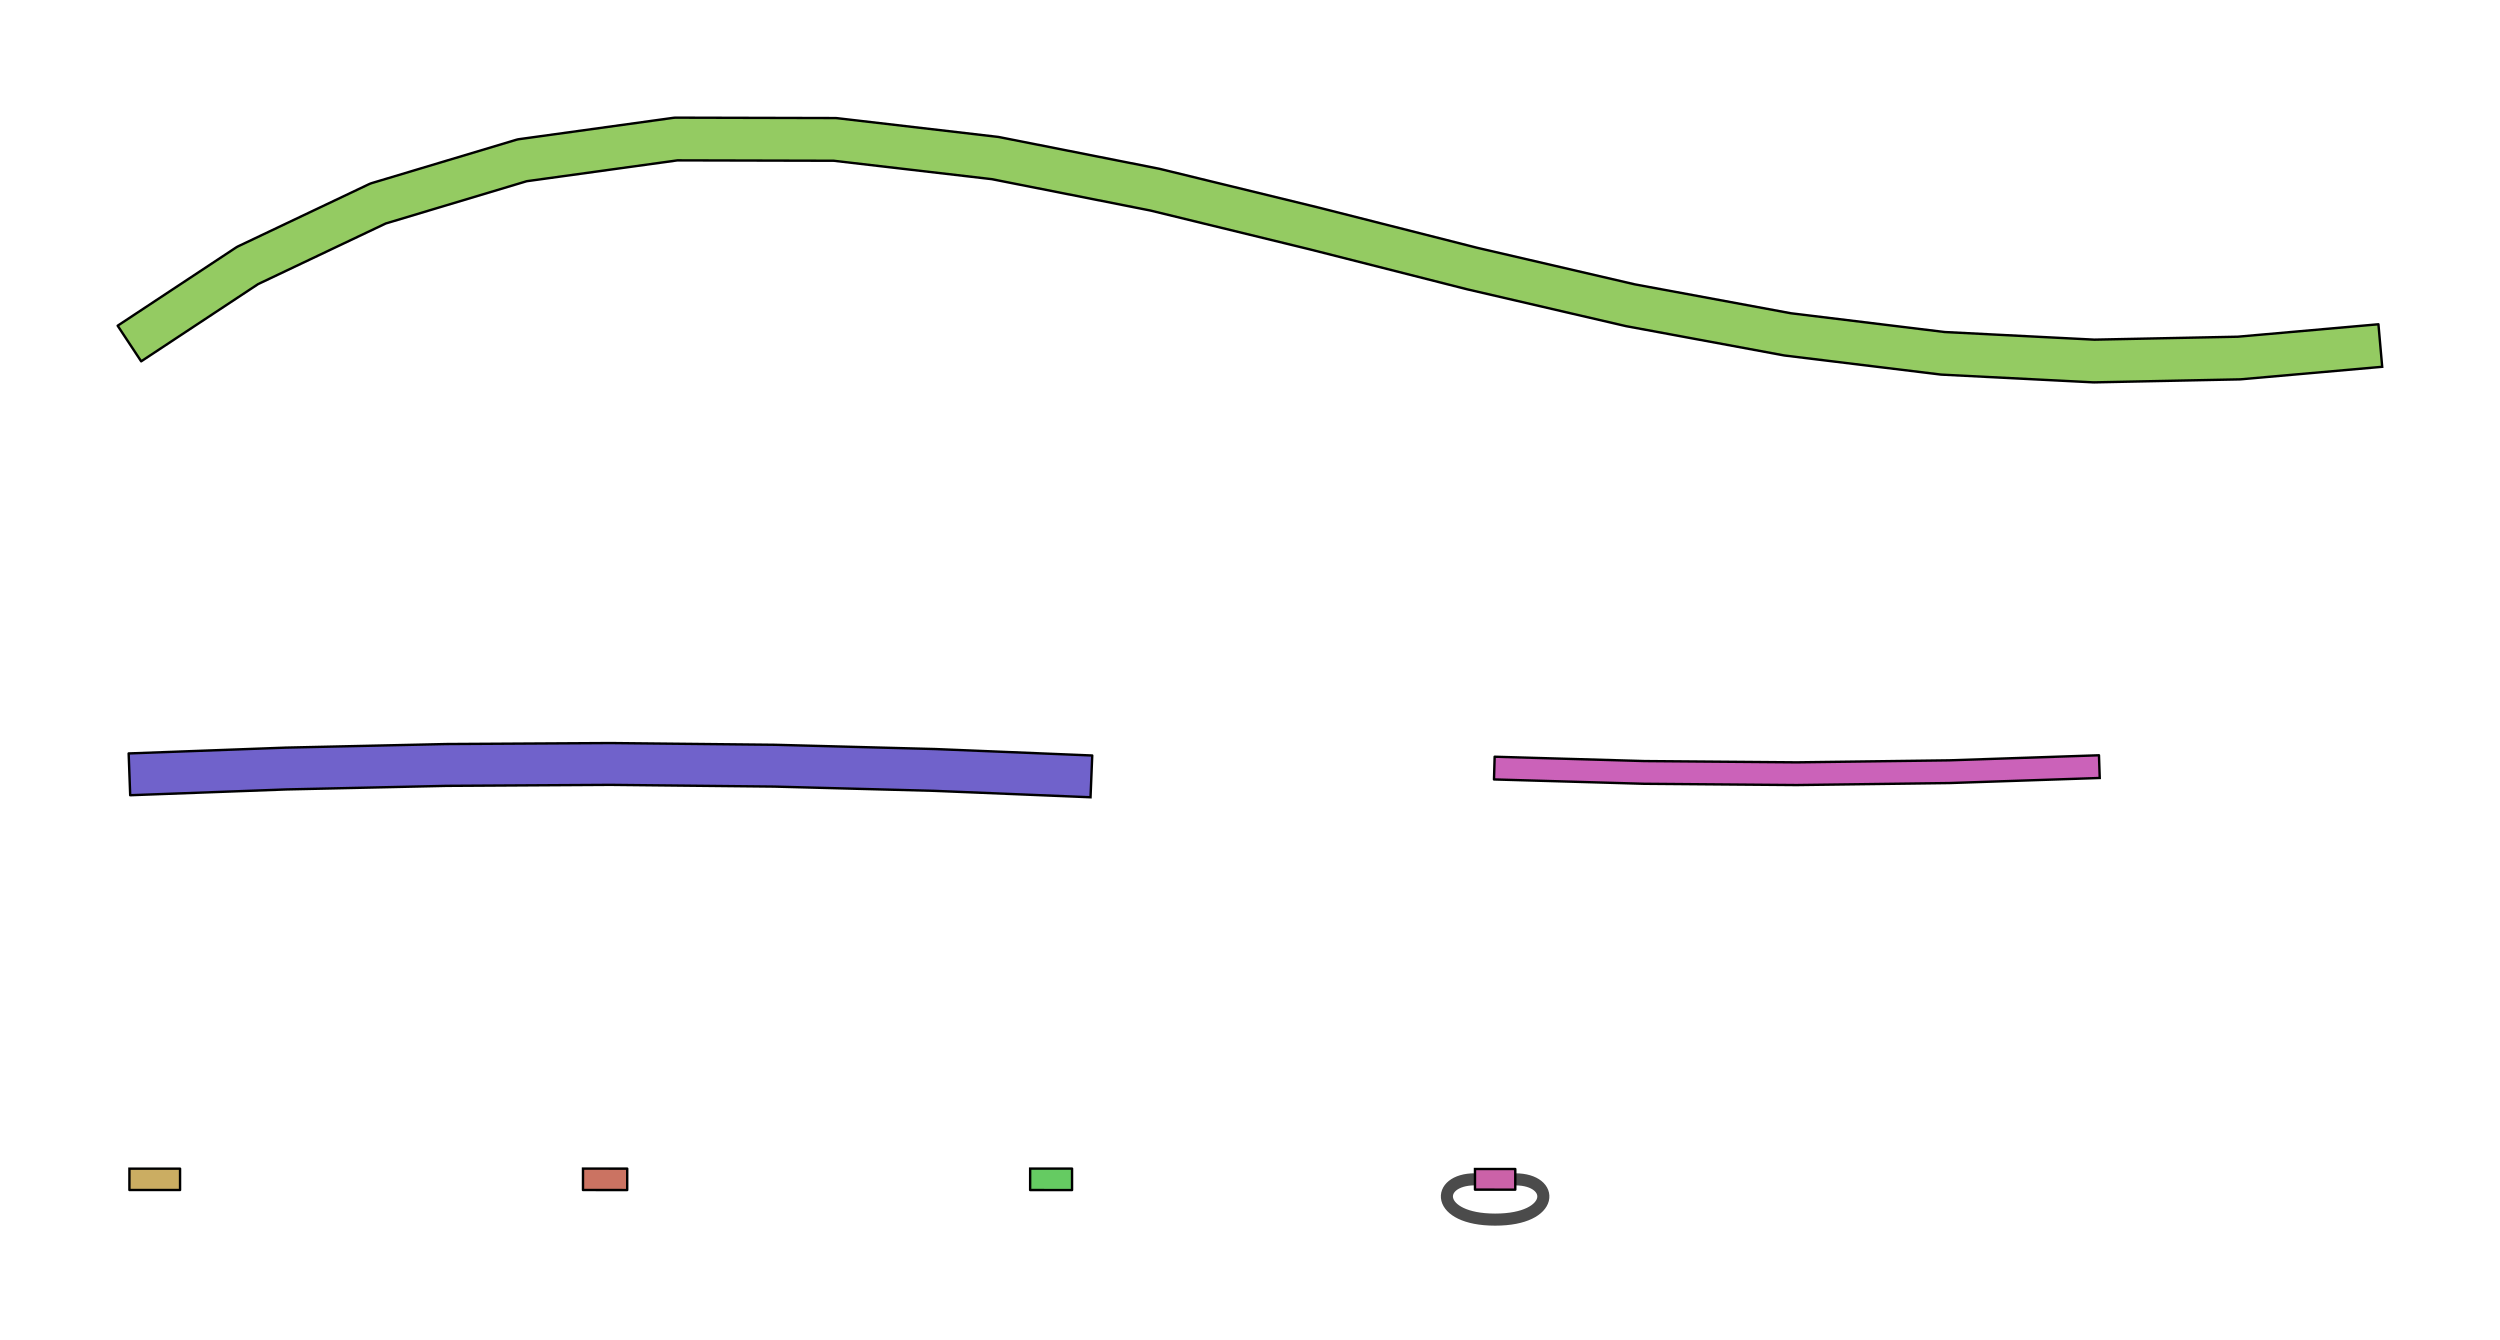 <?xml version="1.0" encoding="UTF-8" standalone="no"?>
<svg width="658.283mm" height="352.778mm"
 viewBox="0 0 1866 1000"
 xmlns="http://www.w3.org/2000/svg" xmlns:xlink="http://www.w3.org/1999/xlink"  version="1.2" baseProfile="tiny">
<title>Qt SVG Document</title>
<desc>Generated with Qt</desc>
<defs>
</defs>
<g fill="none" stroke="black" stroke-width="1" fill-rule="evenodd" stroke-linecap="square" stroke-linejoin="bevel" >

<g fill="#ffffff" fill-opacity="1" stroke="none" transform="matrix(1,0,0,1,0,0)"
font-family="Helvetica" font-size="12" font-weight="400" font-style="normal" 
>
<rect x="0" y="0" width="1866" height="1000"/>
</g>

<g fill="none" stroke="#000000" stroke-opacity="1" stroke-width="1" stroke-linecap="square" stroke-linejoin="bevel" transform="matrix(1,0,0,1,0,0)"
font-family="Helvetica" font-size="12" font-weight="400" font-style="normal" 
>
</g>

<g fill="none" stroke="#000000" stroke-opacity="1" stroke-width="1" stroke-linecap="square" stroke-linejoin="bevel" transform="matrix(1,0,0,1,0,0)"
font-family="Helvetica" font-size="12" font-weight="400" font-style="normal" 
>
</g>

<g fill="none" stroke="#000000" stroke-opacity="1" stroke-width="1" stroke-linecap="square" stroke-linejoin="bevel" transform="matrix(6.015,0,0,6.015,-53.774,-46.621)"
font-family="Helvetica" font-size="12" font-weight="400" font-style="normal" 
>
</g>

<g fill="none" stroke="#000000" stroke-opacity="0.706" stroke-width="1.5" stroke-linecap="round" stroke-linejoin="bevel" transform="matrix(6.015,0,0,6.015,-53.774,-46.621)"
font-family="Helvetica" font-size="12" font-weight="400" font-style="normal" 
>
<path vector-effect="none" fill-rule="evenodd" d="M196.971,154.095 C201.971,154.097 201.968,159.097 194.468,159.093 C186.968,159.09 186.971,154.09 191.971,154.092 "/>
</g>

<g fill="none" stroke="#000000" stroke-opacity="1" stroke-width="1" stroke-linecap="square" stroke-linejoin="bevel" transform="matrix(6.015,0,0,6.015,-53.774,-46.621)"
font-family="Helvetica" font-size="12" font-weight="400" font-style="normal" 
>
</g>

<g fill="none" stroke="#000000" stroke-opacity="1" stroke-width="1" stroke-linecap="square" stroke-linejoin="bevel" transform="matrix(6.015,0,0,6.015,-53.774,-46.621)"
font-family="Helvetica" font-size="12" font-weight="400" font-style="normal" 
>
</g>

<g fill="#cbad62" fill-opacity="1" stroke="none" transform="matrix(6.015,0,0,6.015,-53.774,-46.621)"
font-family="Helvetica" font-size="12" font-weight="400" font-style="normal" 
>
<path vector-effect="none" fill-rule="nonzero" d="M25.001,152.768 L31.284,152.772 L31.283,155.418 L24.999,155.415 L25.001,152.768"/>
</g>

<g fill="none" stroke="#000000" stroke-opacity="1" stroke-width="0.3" stroke-linecap="square" stroke-linejoin="round" transform="matrix(6.015,0,0,6.015,-53.774,-46.621)"
font-family="Helvetica" font-size="12" font-weight="400" font-style="normal" 
>
<path vector-effect="none" fill-rule="evenodd" d="M25.001,152.768 L31.284,152.772 L31.283,155.418 L24.999,155.415 L25.001,152.768"/>
</g>

<g fill="none" stroke="#000000" stroke-opacity="1" stroke-width="1" stroke-linecap="square" stroke-linejoin="bevel" transform="matrix(6.015,0,0,6.015,-53.774,-46.621)"
font-family="Helvetica" font-size="12" font-weight="400" font-style="normal" 
>
</g>

<g fill="none" stroke="#000000" stroke-opacity="1" stroke-width="1" stroke-linecap="square" stroke-linejoin="bevel" transform="matrix(6.015,0,0,6.015,-53.774,-46.621)"
font-family="Helvetica" font-size="12" font-weight="400" font-style="normal" 
>
</g>

<g fill="#65cb62" fill-opacity="1" stroke="none" transform="matrix(6.015,0,0,6.015,-53.774,-46.621)"
font-family="Helvetica" font-size="12" font-weight="400" font-style="normal" 
>
<path vector-effect="none" fill-rule="nonzero" d="M136.772,152.762 L141.971,152.765 L141.97,155.424 L136.77,155.422 L136.772,152.762"/>
</g>

<g fill="none" stroke="#000000" stroke-opacity="1" stroke-width="0.3" stroke-linecap="square" stroke-linejoin="round" transform="matrix(6.015,0,0,6.015,-53.774,-46.621)"
font-family="Helvetica" font-size="12" font-weight="400" font-style="normal" 
>
<path vector-effect="none" fill-rule="evenodd" d="M136.772,152.762 L141.971,152.765 L141.97,155.424 L136.77,155.422 L136.772,152.762"/>
</g>

<g fill="none" stroke="#000000" stroke-opacity="1" stroke-width="1" stroke-linecap="square" stroke-linejoin="bevel" transform="matrix(6.015,0,0,6.015,-53.774,-46.621)"
font-family="Helvetica" font-size="12" font-weight="400" font-style="normal" 
>
</g>

<g fill="none" stroke="#000000" stroke-opacity="1" stroke-width="1" stroke-linecap="square" stroke-linejoin="bevel" transform="matrix(6.015,0,0,6.015,-53.774,-46.621)"
font-family="Helvetica" font-size="12" font-weight="400" font-style="normal" 
>
</g>

<g fill="#cb62a8" fill-opacity="1" stroke="none" transform="matrix(6.015,0,0,6.015,-53.774,-46.621)"
font-family="Helvetica" font-size="12" font-weight="400" font-style="normal" 
>
<path vector-effect="none" fill-rule="nonzero" d="M191.971,152.812 L196.971,152.815 L196.97,155.374 L191.97,155.372 L191.971,152.812"/>
</g>

<g fill="none" stroke="#000000" stroke-opacity="1" stroke-width="0.3" stroke-linecap="square" stroke-linejoin="round" transform="matrix(6.015,0,0,6.015,-53.774,-46.621)"
font-family="Helvetica" font-size="12" font-weight="400" font-style="normal" 
>
<path vector-effect="none" fill-rule="evenodd" d="M191.971,152.812 L196.971,152.815 L196.97,155.374 L191.97,155.372 L191.971,152.812"/>
</g>

<g fill="none" stroke="#000000" stroke-opacity="1" stroke-width="1" stroke-linecap="square" stroke-linejoin="bevel" transform="matrix(6.015,0,0,6.015,-53.774,-46.621)"
font-family="Helvetica" font-size="12" font-weight="400" font-style="normal" 
>
</g>

<g fill="none" stroke="#000000" stroke-opacity="1" stroke-width="1" stroke-linecap="square" stroke-linejoin="bevel" transform="matrix(6.015,0,0,6.015,-53.774,-46.621)"
font-family="Helvetica" font-size="12" font-weight="400" font-style="normal" 
>
</g>

<g fill="#7062cb" fill-opacity="1" stroke="none" transform="matrix(6.015,0,0,6.015,-53.774,-46.621)"
font-family="Helvetica" font-size="12" font-weight="400" font-style="normal" 
>
<path vector-effect="none" fill-rule="nonzero" d="M144.263,106.684 L124.865,105.887 L124.972,103.295 L124.902,105.888 L104.982,105.357 L105.051,102.764 L105.024,105.358 L84.66,105.143 L84.688,102.549 L84.704,105.143 L64.34,105.268 L64.324,102.674 L64.382,105.267 L44.459,105.713 L44.401,103.119 L44.497,105.712 L25.096,106.43 L24.904,101.245 L44.305,100.527 C44.318,100.526 44.33,100.526 44.343,100.525 L44.343,100.525 L64.266,100.08 C64.28,100.08 64.294,100.08 64.308,100.079 L64.308,100.079 L84.672,99.955 C84.677,99.955 84.682,99.955 84.688,99.955 C86.121,99.955 87.282,101.116 87.282,102.549 C87.282,103.982 86.121,105.143 84.688,105.143 C83.255,105.143 82.093,103.982 82.093,102.549 C82.093,101.136 83.223,99.987 84.628,99.955 L84.715,99.955 L105.078,100.17 C105.093,100.17 105.107,100.17 105.12,100.171 L105.12,100.171 L125.041,100.701 C125.054,100.702 125.066,100.702 125.078,100.703 L125.078,100.703 L144.476,101.5 L144.263,106.684"/>
</g>

<g fill="none" stroke="#000000" stroke-opacity="1" stroke-width="0.3" stroke-linecap="square" stroke-linejoin="round" transform="matrix(6.015,0,0,6.015,-53.774,-46.621)"
font-family="Helvetica" font-size="12" font-weight="400" font-style="normal" 
>
<path vector-effect="none" fill-rule="evenodd" d="M144.263,106.684 L124.884,105.888 L105.003,105.358 L84.682,105.143 L64.361,105.268 L44.478,105.712 L25.096,106.43 L24.904,101.245 L44.305,100.527 L44.324,100.526 L44.343,100.525 L44.343,100.525 L64.266,100.08 L64.287,100.08 L64.308,100.079 L64.308,100.079 L84.672,99.955 L84.68,99.955 L84.688,99.955 L84.689,99.955 L84.715,99.955 L105.078,100.17 L105.099,100.17 L105.12,100.171 L105.12,100.171 L125.041,100.701 L125.06,100.702 L125.078,100.703 L125.078,100.703 L144.476,101.5 L144.263,106.684"/>
</g>

<g fill="none" stroke="#000000" stroke-opacity="1" stroke-width="1" stroke-linecap="square" stroke-linejoin="bevel" transform="matrix(6.015,0,0,6.015,-53.774,-46.621)"
font-family="Helvetica" font-size="12" font-weight="400" font-style="normal" 
>
</g>

<g fill="none" stroke="#000000" stroke-opacity="1" stroke-width="1" stroke-linecap="square" stroke-linejoin="bevel" transform="matrix(6.015,0,0,6.015,-53.774,-46.621)"
font-family="Helvetica" font-size="12" font-weight="400" font-style="normal" 
>
</g>

<g fill="#94cb62" fill-opacity="1" stroke="none" transform="matrix(6.015,0,0,6.015,-53.774,-46.621)"
font-family="Helvetica" font-size="12" font-weight="400" font-style="normal" 
>
<path vector-effect="none" fill-rule="nonzero" d="M304.546,53.267 L287.016,54.818 C286.957,54.823 286.897,54.826 286.837,54.827 L286.837,54.827 L268.847,55.198 C268.829,55.198 268.811,55.198 268.793,55.198 C268.748,55.198 268.702,55.197 268.658,55.195 L268.658,55.195 L249.896,54.239 C249.833,54.236 249.771,54.231 249.71,54.224 L249.71,54.223 L230.442,51.872 C230.386,51.865 230.332,51.857 230.28,51.847 L230.28,51.847 L210.766,48.232 C210.726,48.225 210.687,48.217 210.649,48.208 L210.65,48.208 L191.043,43.66 C191.024,43.656 191.006,43.652 190.989,43.648 L190.99,43.647 L171.336,38.661 L171.987,36.093 L171.36,38.667 L151.632,33.861 L152.259,31.287 L151.745,33.886 L131.91,29.962 L132.424,27.363 L132.118,29.995 L112.231,27.681 L112.537,25.049 L112.531,27.699 L92.821,27.649 L92.828,25 L93.191,27.624 L74.101,30.265 L73.738,27.641 L74.499,30.178 L56.614,35.541 L55.854,33.003 L56.99,35.396 L40.801,43.085 L39.665,40.692 L41.125,42.902 L26.46,52.589 L23.54,48.168 L38.204,38.481 C38.307,38.413 38.415,38.352 38.527,38.298 L38.528,38.299 L54.717,30.61 C54.837,30.552 54.962,30.504 55.092,30.465 L55.093,30.465 L72.977,25.103 C73.105,25.064 73.238,25.035 73.374,25.016 L73.375,25.017 L92.465,22.376 C92.583,22.359 92.704,22.351 92.828,22.351 C94.291,22.351 95.477,23.537 95.477,25 C95.477,26.463 94.291,27.649 92.828,27.649 C91.364,27.649 90.178,26.463 90.178,25 C90.178,23.789 90.991,22.767 92.101,22.452 L92.834,22.351 L112.544,22.4 C112.646,22.4 112.746,22.406 112.844,22.418 L112.844,22.418 L132.73,24.732 C132.802,24.74 132.871,24.751 132.939,24.764 L132.938,24.764 L152.773,28.688 C152.812,28.695 152.85,28.703 152.886,28.712 L152.886,28.713 L172.614,33.519 C172.624,33.52 172.632,33.522 172.639,33.524 L172.639,33.525 L192.293,38.511 L191.641,41.079 L192.24,38.498 L211.847,43.046 L211.248,45.627 L211.731,43.022 L231.245,46.637 L230.763,49.242 L231.084,46.612 L250.352,48.964 L250.031,51.593 L250.166,48.947 L268.928,49.903 L268.793,52.549 L268.738,49.9 L286.728,49.53 L286.782,52.179 L286.549,49.539 L304.079,47.989 L304.546,53.267"/>
</g>

<g fill="none" stroke="#000000" stroke-opacity="1" stroke-width="0.3" stroke-linecap="square" stroke-linejoin="round" transform="matrix(6.015,0,0,6.015,-53.774,-46.621)"
font-family="Helvetica" font-size="12" font-weight="400" font-style="normal" 
>
<path vector-effect="none" fill-rule="evenodd" d="M304.546,53.267 L287.016,54.818 L286.927,54.824 L286.837,54.827 L286.837,54.827 L268.847,55.198 L268.82,55.198 L268.793,55.198 L268.725,55.197 L268.658,55.195 L268.658,55.195 L249.896,54.239 L249.802,54.233 L249.71,54.224 L249.71,54.223 L230.442,51.872 L230.36,51.861 L230.28,51.847 L230.28,51.847 L210.766,48.232 L210.707,48.221 L210.649,48.208 L210.65,48.208 L191.043,43.66 L191.015,43.654 L190.989,43.648 L190.99,43.647 L171.348,38.664 L151.688,33.875 L132.013,29.983 L112.38,27.698 L93.007,27.65 L74.303,30.237 L56.808,35.483 L40.969,43.005 L26.46,52.589 L23.54,48.168 L38.204,38.481 L38.362,38.384 L38.527,38.298 L38.528,38.299 L54.717,30.61 L54.901,30.53 L55.092,30.465 L55.093,30.465 L72.977,25.103 L73.173,25.052 L73.374,25.016 L73.375,25.017 L92.465,22.376 L92.644,22.357 L92.828,22.351 L92.829,22.351 L92.834,22.351 L112.544,22.4 L112.695,22.405 L112.844,22.418 L112.844,22.418 L132.73,24.732 L132.836,24.746 L132.939,24.764 L132.938,24.764 L152.773,28.688 L152.831,28.7 L152.886,28.712 L152.886,28.713 L172.614,33.519 L172.628,33.521 L172.639,33.524 L172.639,33.525 L192.267,38.504 L211.789,43.033 L231.165,46.622 L250.259,48.952 L268.833,49.898 L286.638,49.532 L304.079,47.989 L304.546,53.267"/>
</g>

<g fill="none" stroke="#000000" stroke-opacity="1" stroke-width="1" stroke-linecap="square" stroke-linejoin="bevel" transform="matrix(6.015,0,0,6.015,-53.774,-46.621)"
font-family="Helvetica" font-size="12" font-weight="400" font-style="normal" 
>
</g>

<g fill="none" stroke="#000000" stroke-opacity="1" stroke-width="1" stroke-linecap="square" stroke-linejoin="bevel" transform="matrix(6.015,0,0,6.015,-53.774,-46.621)"
font-family="Helvetica" font-size="12" font-weight="400" font-style="normal" 
>
</g>

<g fill="#cb7362" fill-opacity="1" stroke="none" transform="matrix(6.015,0,0,6.015,-53.774,-46.621)"
font-family="Helvetica" font-size="12" font-weight="400" font-style="normal" 
>
<path vector-effect="none" fill-rule="nonzero" d="M81.284,152.764 L86.772,152.766 L86.77,155.423 L81.283,155.42 L81.284,152.764"/>
</g>

<g fill="none" stroke="#000000" stroke-opacity="1" stroke-width="0.3" stroke-linecap="square" stroke-linejoin="round" transform="matrix(6.015,0,0,6.015,-53.774,-46.621)"
font-family="Helvetica" font-size="12" font-weight="400" font-style="normal" 
>
<path vector-effect="none" fill-rule="evenodd" d="M81.284,152.764 L86.772,152.766 L86.77,155.423 L81.283,155.42 L81.284,152.764"/>
</g>

<g fill="none" stroke="#000000" stroke-opacity="1" stroke-width="1" stroke-linecap="square" stroke-linejoin="bevel" transform="matrix(6.015,0,0,6.015,-53.774,-46.621)"
font-family="Helvetica" font-size="12" font-weight="400" font-style="normal" 
>
</g>

<g fill="none" stroke="#000000" stroke-opacity="1" stroke-width="1" stroke-linecap="square" stroke-linejoin="bevel" transform="matrix(6.015,0,0,6.015,-53.774,-46.621)"
font-family="Helvetica" font-size="12" font-weight="400" font-style="normal" 
>
</g>

<g fill="#cb62b9" fill-opacity="1" stroke="none" transform="matrix(6.015,0,0,6.015,-53.774,-46.621)"
font-family="Helvetica" font-size="12" font-weight="400" font-style="normal" 
>
<path vector-effect="none" fill-rule="nonzero" d="M269.496,104.29 L250.891,104.918 C250.881,104.919 250.871,104.919 250.862,104.919 L250.862,104.919 L231.929,105.168 C231.923,105.169 231.917,105.169 231.911,105.169 C231.907,105.169 231.903,105.169 231.899,105.169 L231.899,105.169 L212.966,105.01 C212.956,105.01 212.946,105.01 212.937,105.01 L212.937,105.01 L194.329,104.471 L194.41,101.653 L213.019,102.192 L212.978,103.601 L212.99,102.191 L231.923,102.35 L231.911,103.759 L231.892,102.35 L250.824,102.1 L250.843,103.51 L250.795,102.101 L269.401,101.473 L269.496,104.29"/>
</g>

<g fill="none" stroke="#000000" stroke-opacity="1" stroke-width="0.3" stroke-linecap="square" stroke-linejoin="round" transform="matrix(6.015,0,0,6.015,-53.774,-46.621)"
font-family="Helvetica" font-size="12" font-weight="400" font-style="normal" 
>
<path vector-effect="none" fill-rule="evenodd" d="M269.496,104.29 L250.891,104.918 L250.876,104.919 L250.862,104.919 L250.862,104.919 L231.929,105.168 L231.92,105.169 L231.911,105.169 L231.905,105.169 L231.899,105.169 L231.899,105.169 L212.966,105.01 L212.951,105.01 L212.937,105.01 L212.937,105.01 L194.329,104.471 L194.41,101.653 L213.004,102.191 L231.907,102.35 L250.81,102.1 L269.401,101.473 L269.496,104.29"/>
</g>

<g fill="none" stroke="#000000" stroke-opacity="1" stroke-width="1" stroke-linecap="square" stroke-linejoin="bevel" transform="matrix(6.015,0,0,6.015,-53.774,-46.621)"
font-family="Helvetica" font-size="12" font-weight="400" font-style="normal" 
>
</g>

<g fill="none" stroke="#000000" stroke-opacity="1" stroke-width="1" stroke-linecap="square" stroke-linejoin="bevel" transform="matrix(1,0,0,1,0,0)"
font-family="Helvetica" font-size="12" font-weight="400" font-style="normal" 
>
</g>
</g>
</svg>
